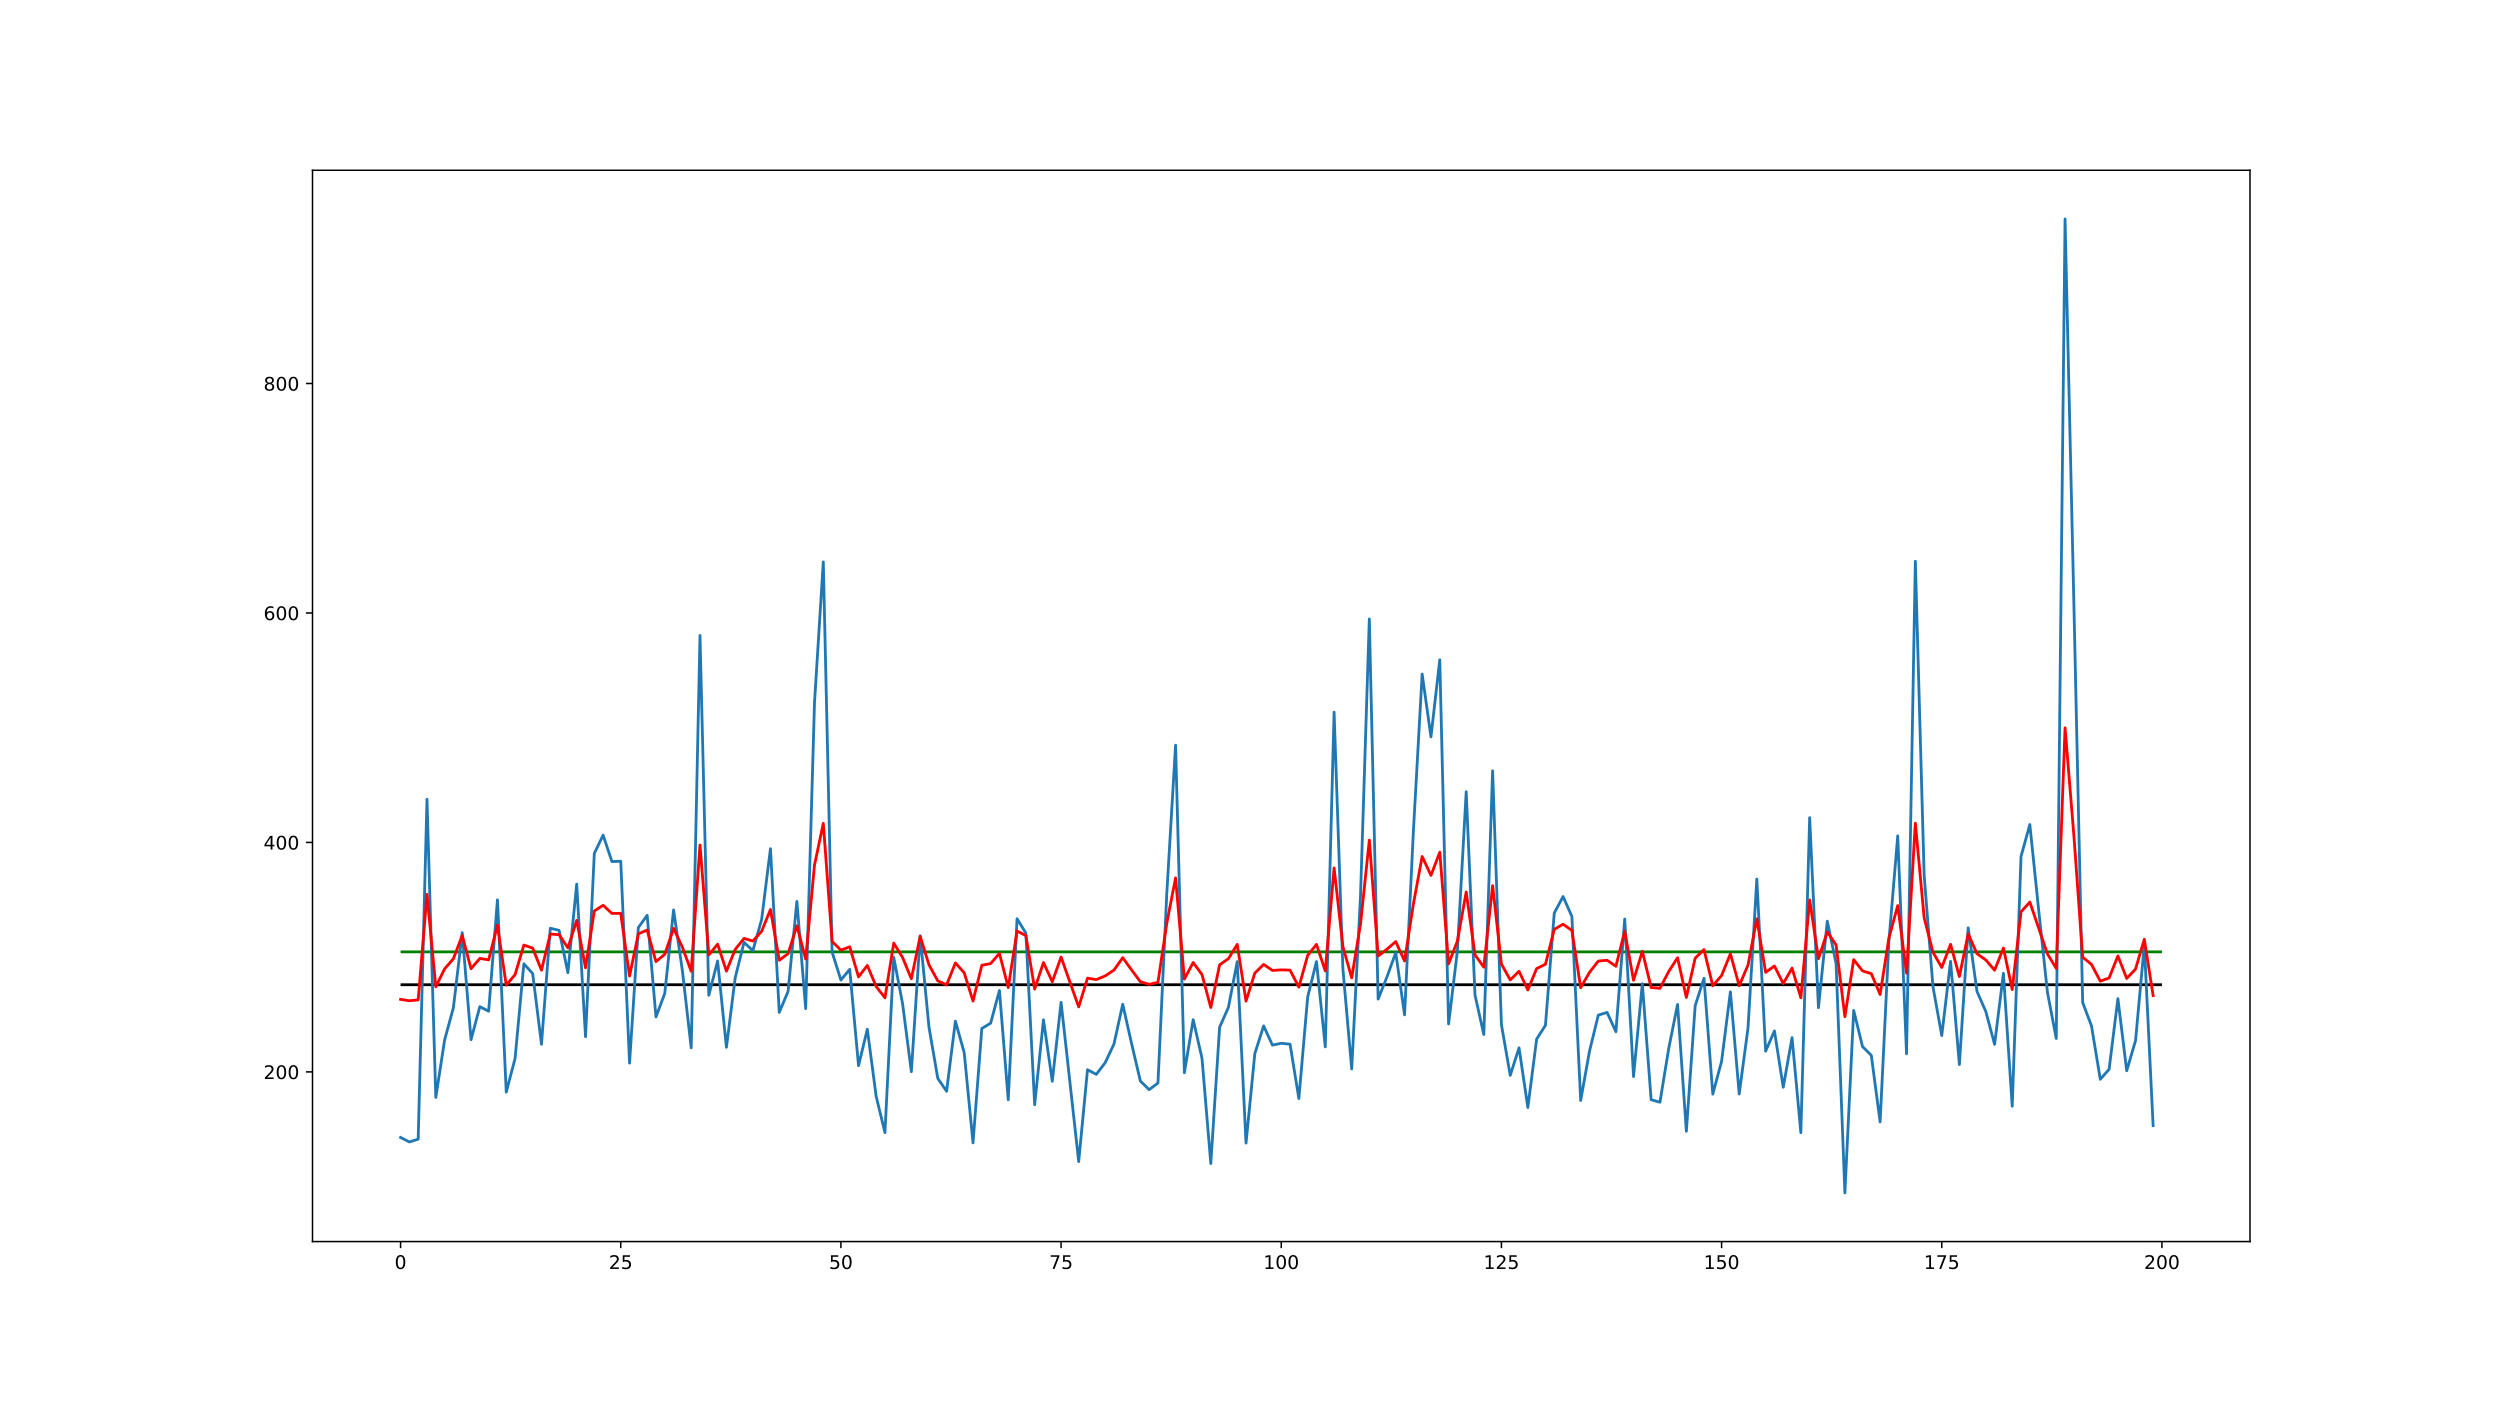 <?xml version="1.0" encoding="utf-8" standalone="no"?>
<!DOCTYPE svg PUBLIC "-//W3C//DTD SVG 1.1//EN"
  "http://www.w3.org/Graphics/SVG/1.1/DTD/svg11.dtd">
<!-- Created with matplotlib (http://matplotlib.org/) -->
<svg height="756pt" version="1.1" viewBox="0 0 1332 756" width="1332pt" xmlns="http://www.w3.org/2000/svg" xmlns:xlink="http://www.w3.org/1999/xlink">
 <defs>
  <style type="text/css">
*{stroke-linecap:butt;stroke-linejoin:round;}
  </style>
 </defs>
 <g id="figure_1">
  <g id="patch_1">
   <path d="M 0 756 
L 1332 756 
L 1332 0 
L 0 0 
z
" style="fill:#ffffff;"/>
  </g>
  <g id="axes_1">
   <g id="patch_2">
    <path d="M 166.5 661.5 
L 1198.8 661.5 
L 1198.8 90.72 
L 166.5 90.72 
z
" style="fill:#ffffff;"/>
   </g>
   <g id="matplotlib.axis_1">
    <g id="xtick_1">
     <g id="line2d_1">
      <defs>
       <path d="M 0 0 
L 0 3.5 
" id="m3aed5d1277" style="stroke:#000000;stroke-width:0.8;"/>
      </defs>
      <g>
       <use style="stroke:#000000;stroke-width:0.8;" x="213.423" xlink:href="#m3aed5d1277" y="661.5"/>
      </g>
     </g>
     <g id="text_1">
      <!-- 0 -->
      <defs>
       <path d="M 31.781 66.406 
Q 24.172 66.406 20.328 58.906 
Q 16.5 51.422 16.5 36.375 
Q 16.5 21.391 20.328 13.891 
Q 24.172 6.391 31.781 6.391 
Q 39.453 6.391 43.281 13.891 
Q 47.125 21.391 47.125 36.375 
Q 47.125 51.422 43.281 58.906 
Q 39.453 66.406 31.781 66.406 
z
M 31.781 74.219 
Q 44.047 74.219 50.516 64.516 
Q 56.984 54.828 56.984 36.375 
Q 56.984 17.969 50.516 8.266 
Q 44.047 -1.422 31.781 -1.422 
Q 19.531 -1.422 13.062 8.266 
Q 6.594 17.969 6.594 36.375 
Q 6.594 54.828 13.062 64.516 
Q 19.531 74.219 31.781 74.219 
z
" id="DejaVuSans-30"/>
      </defs>
      <g transform="translate(210.241 676.098)scale(0.1 -0.1)">
       <use xlink:href="#DejaVuSans-30"/>
      </g>
     </g>
    </g>
    <g id="xtick_2">
     <g id="line2d_2">
      <g>
       <use style="stroke:#000000;stroke-width:0.8;" x="330.73" xlink:href="#m3aed5d1277" y="661.5"/>
      </g>
     </g>
     <g id="text_2">
      <!-- 25 -->
      <defs>
       <path d="M 19.188 8.297 
L 53.609 8.297 
L 53.609 0 
L 7.328 0 
L 7.328 8.297 
Q 12.938 14.109 22.625 23.891 
Q 32.328 33.688 34.812 36.531 
Q 39.547 41.844 41.422 45.531 
Q 43.312 49.219 43.312 52.781 
Q 43.312 58.594 39.234 62.25 
Q 35.156 65.922 28.609 65.922 
Q 23.969 65.922 18.812 64.312 
Q 13.672 62.703 7.812 59.422 
L 7.812 69.391 
Q 13.766 71.781 18.938 73 
Q 24.125 74.219 28.422 74.219 
Q 39.75 74.219 46.484 68.547 
Q 53.219 62.891 53.219 53.422 
Q 53.219 48.922 51.531 44.891 
Q 49.859 40.875 45.406 35.406 
Q 44.188 33.984 37.641 27.219 
Q 31.109 20.453 19.188 8.297 
z
" id="DejaVuSans-32"/>
       <path d="M 10.797 72.906 
L 49.516 72.906 
L 49.516 64.594 
L 19.828 64.594 
L 19.828 46.734 
Q 21.969 47.469 24.109 47.828 
Q 26.266 48.188 28.422 48.188 
Q 40.625 48.188 47.75 41.5 
Q 54.891 34.812 54.891 23.391 
Q 54.891 11.625 47.562 5.094 
Q 40.234 -1.422 26.906 -1.422 
Q 22.312 -1.422 17.547 -0.641 
Q 12.797 0.141 7.719 1.703 
L 7.719 11.625 
Q 12.109 9.234 16.797 8.062 
Q 21.484 6.891 26.703 6.891 
Q 35.156 6.891 40.078 11.328 
Q 45.016 15.766 45.016 23.391 
Q 45.016 31 40.078 35.438 
Q 35.156 39.891 26.703 39.891 
Q 22.75 39.891 18.812 39.016 
Q 14.891 38.141 10.797 36.281 
z
" id="DejaVuSans-35"/>
      </defs>
      <g transform="translate(324.367 676.098)scale(0.1 -0.1)">
       <use xlink:href="#DejaVuSans-32"/>
       <use x="63.623" xlink:href="#DejaVuSans-35"/>
      </g>
     </g>
    </g>
    <g id="xtick_3">
     <g id="line2d_3">
      <g>
       <use style="stroke:#000000;stroke-width:0.8;" x="448.036" xlink:href="#m3aed5d1277" y="661.5"/>
      </g>
     </g>
     <g id="text_3">
      <!-- 50 -->
      <g transform="translate(441.674 676.098)scale(0.1 -0.1)">
       <use xlink:href="#DejaVuSans-35"/>
       <use x="63.623" xlink:href="#DejaVuSans-30"/>
      </g>
     </g>
    </g>
    <g id="xtick_4">
     <g id="line2d_4">
      <g>
       <use style="stroke:#000000;stroke-width:0.8;" x="565.343" xlink:href="#m3aed5d1277" y="661.5"/>
      </g>
     </g>
     <g id="text_4">
      <!-- 75 -->
      <defs>
       <path d="M 8.203 72.906 
L 55.078 72.906 
L 55.078 68.703 
L 28.609 0 
L 18.312 0 
L 43.219 64.594 
L 8.203 64.594 
z
" id="DejaVuSans-37"/>
      </defs>
      <g transform="translate(558.981 676.098)scale(0.1 -0.1)">
       <use xlink:href="#DejaVuSans-37"/>
       <use x="63.623" xlink:href="#DejaVuSans-35"/>
      </g>
     </g>
    </g>
    <g id="xtick_5">
     <g id="line2d_5">
      <g>
       <use style="stroke:#000000;stroke-width:0.8;" x="682.65" xlink:href="#m3aed5d1277" y="661.5"/>
      </g>
     </g>
     <g id="text_5">
      <!-- 100 -->
      <defs>
       <path d="M 12.406 8.297 
L 28.516 8.297 
L 28.516 63.922 
L 10.984 60.406 
L 10.984 69.391 
L 28.422 72.906 
L 38.281 72.906 
L 38.281 8.297 
L 54.391 8.297 
L 54.391 0 
L 12.406 0 
z
" id="DejaVuSans-31"/>
      </defs>
      <g transform="translate(673.106 676.098)scale(0.1 -0.1)">
       <use xlink:href="#DejaVuSans-31"/>
       <use x="63.623" xlink:href="#DejaVuSans-30"/>
       <use x="127.246" xlink:href="#DejaVuSans-30"/>
      </g>
     </g>
    </g>
    <g id="xtick_6">
     <g id="line2d_6">
      <g>
       <use style="stroke:#000000;stroke-width:0.8;" x="799.957" xlink:href="#m3aed5d1277" y="661.5"/>
      </g>
     </g>
     <g id="text_6">
      <!-- 125 -->
      <g transform="translate(790.413 676.098)scale(0.1 -0.1)">
       <use xlink:href="#DejaVuSans-31"/>
       <use x="63.623" xlink:href="#DejaVuSans-32"/>
       <use x="127.246" xlink:href="#DejaVuSans-35"/>
      </g>
     </g>
    </g>
    <g id="xtick_7">
     <g id="line2d_7">
      <g>
       <use style="stroke:#000000;stroke-width:0.8;" x="917.264" xlink:href="#m3aed5d1277" y="661.5"/>
      </g>
     </g>
     <g id="text_7">
      <!-- 150 -->
      <g transform="translate(907.72 676.098)scale(0.1 -0.1)">
       <use xlink:href="#DejaVuSans-31"/>
       <use x="63.623" xlink:href="#DejaVuSans-35"/>
       <use x="127.246" xlink:href="#DejaVuSans-30"/>
      </g>
     </g>
    </g>
    <g id="xtick_8">
     <g id="line2d_8">
      <g>
       <use style="stroke:#000000;stroke-width:0.8;" x="1034.57" xlink:href="#m3aed5d1277" y="661.5"/>
      </g>
     </g>
     <g id="text_8">
      <!-- 175 -->
      <g transform="translate(1025.027 676.098)scale(0.1 -0.1)">
       <use xlink:href="#DejaVuSans-31"/>
       <use x="63.623" xlink:href="#DejaVuSans-37"/>
       <use x="127.246" xlink:href="#DejaVuSans-35"/>
      </g>
     </g>
    </g>
    <g id="xtick_9">
     <g id="line2d_9">
      <g>
       <use style="stroke:#000000;stroke-width:0.8;" x="1151.877" xlink:href="#m3aed5d1277" y="661.5"/>
      </g>
     </g>
     <g id="text_9">
      <!-- 200 -->
      <g transform="translate(1142.334 676.098)scale(0.1 -0.1)">
       <use xlink:href="#DejaVuSans-32"/>
       <use x="63.623" xlink:href="#DejaVuSans-30"/>
       <use x="127.246" xlink:href="#DejaVuSans-30"/>
      </g>
     </g>
    </g>
   </g>
   <g id="matplotlib.axis_2">
    <g id="ytick_1">
     <g id="line2d_10">
      <defs>
       <path d="M 0 0 
L -3.5 0 
" id="mf05ac23a62" style="stroke:#000000;stroke-width:0.8;"/>
      </defs>
      <g>
       <use style="stroke:#000000;stroke-width:0.8;" x="166.5" xlink:href="#mf05ac23a62" y="571.106"/>
      </g>
     </g>
     <g id="text_10">
      <!-- 200 -->
      <g transform="translate(140.412 574.906)scale(0.1 -0.1)">
       <use xlink:href="#DejaVuSans-32"/>
       <use x="63.623" xlink:href="#DejaVuSans-30"/>
       <use x="127.246" xlink:href="#DejaVuSans-30"/>
      </g>
     </g>
    </g>
    <g id="ytick_2">
     <g id="line2d_11">
      <g>
       <use style="stroke:#000000;stroke-width:0.8;" x="166.5" xlink:href="#mf05ac23a62" y="448.848"/>
      </g>
     </g>
     <g id="text_11">
      <!-- 400 -->
      <defs>
       <path d="M 37.797 64.312 
L 12.891 25.391 
L 37.797 25.391 
z
M 35.203 72.906 
L 47.609 72.906 
L 47.609 25.391 
L 58.016 25.391 
L 58.016 17.188 
L 47.609 17.188 
L 47.609 0 
L 37.797 0 
L 37.797 17.188 
L 4.891 17.188 
L 4.891 26.703 
z
" id="DejaVuSans-34"/>
      </defs>
      <g transform="translate(140.412 452.647)scale(0.1 -0.1)">
       <use xlink:href="#DejaVuSans-34"/>
       <use x="63.623" xlink:href="#DejaVuSans-30"/>
       <use x="127.246" xlink:href="#DejaVuSans-30"/>
      </g>
     </g>
    </g>
    <g id="ytick_3">
     <g id="line2d_12">
      <g>
       <use style="stroke:#000000;stroke-width:0.8;" x="166.5" xlink:href="#mf05ac23a62" y="326.59"/>
      </g>
     </g>
     <g id="text_12">
      <!-- 600 -->
      <defs>
       <path d="M 33.016 40.375 
Q 26.375 40.375 22.484 35.828 
Q 18.609 31.297 18.609 23.391 
Q 18.609 15.531 22.484 10.953 
Q 26.375 6.391 33.016 6.391 
Q 39.656 6.391 43.531 10.953 
Q 47.406 15.531 47.406 23.391 
Q 47.406 31.297 43.531 35.828 
Q 39.656 40.375 33.016 40.375 
z
M 52.594 71.297 
L 52.594 62.312 
Q 48.875 64.062 45.094 64.984 
Q 41.312 65.922 37.594 65.922 
Q 27.828 65.922 22.672 59.328 
Q 17.531 52.734 16.797 39.406 
Q 19.672 43.656 24.016 45.922 
Q 28.375 48.188 33.594 48.188 
Q 44.578 48.188 50.953 41.516 
Q 57.328 34.859 57.328 23.391 
Q 57.328 12.156 50.688 5.359 
Q 44.047 -1.422 33.016 -1.422 
Q 20.359 -1.422 13.672 8.266 
Q 6.984 17.969 6.984 36.375 
Q 6.984 53.656 15.188 63.938 
Q 23.391 74.219 37.203 74.219 
Q 40.922 74.219 44.703 73.484 
Q 48.484 72.75 52.594 71.297 
z
" id="DejaVuSans-36"/>
      </defs>
      <g transform="translate(140.412 330.389)scale(0.1 -0.1)">
       <use xlink:href="#DejaVuSans-36"/>
       <use x="63.623" xlink:href="#DejaVuSans-30"/>
       <use x="127.246" xlink:href="#DejaVuSans-30"/>
      </g>
     </g>
    </g>
    <g id="ytick_4">
     <g id="line2d_13">
      <g>
       <use style="stroke:#000000;stroke-width:0.8;" x="166.5" xlink:href="#mf05ac23a62" y="204.332"/>
      </g>
     </g>
     <g id="text_13">
      <!-- 800 -->
      <defs>
       <path d="M 31.781 34.625 
Q 24.75 34.625 20.719 30.859 
Q 16.703 27.094 16.703 20.516 
Q 16.703 13.922 20.719 10.156 
Q 24.75 6.391 31.781 6.391 
Q 38.812 6.391 42.859 10.172 
Q 46.922 13.969 46.922 20.516 
Q 46.922 27.094 42.891 30.859 
Q 38.875 34.625 31.781 34.625 
z
M 21.922 38.812 
Q 15.578 40.375 12.031 44.719 
Q 8.5 49.078 8.5 55.328 
Q 8.5 64.062 14.719 69.141 
Q 20.953 74.219 31.781 74.219 
Q 42.672 74.219 48.875 69.141 
Q 55.078 64.062 55.078 55.328 
Q 55.078 49.078 51.531 44.719 
Q 48 40.375 41.703 38.812 
Q 48.828 37.156 52.797 32.312 
Q 56.781 27.484 56.781 20.516 
Q 56.781 9.906 50.312 4.234 
Q 43.844 -1.422 31.781 -1.422 
Q 19.734 -1.422 13.25 4.234 
Q 6.781 9.906 6.781 20.516 
Q 6.781 27.484 10.781 32.312 
Q 14.797 37.156 21.922 38.812 
z
M 18.312 54.391 
Q 18.312 48.734 21.844 45.562 
Q 25.391 42.391 31.781 42.391 
Q 38.141 42.391 41.719 45.562 
Q 45.312 48.734 45.312 54.391 
Q 45.312 60.062 41.719 63.234 
Q 38.141 66.406 31.781 66.406 
Q 25.391 66.406 21.844 63.234 
Q 18.312 60.062 18.312 54.391 
z
" id="DejaVuSans-38"/>
      </defs>
      <g transform="translate(140.412 208.131)scale(0.1 -0.1)">
       <use xlink:href="#DejaVuSans-38"/>
       <use x="63.623" xlink:href="#DejaVuSans-30"/>
       <use x="127.246" xlink:href="#DejaVuSans-30"/>
      </g>
     </g>
    </g>
   </g>
   <g id="LineCollection_1">
    <path clip-path="url(#pcc334a8019)" d="M 213.423 524.659 
L 1151.877 524.659 
" style="fill:none;stroke:#000000;stroke-width:1.5;"/>
   </g>
   <g id="LineCollection_2">
    <path clip-path="url(#pcc334a8019)" d="M 213.423 507.145 
L 1151.877 507.145 
" style="fill:none;stroke:#008000;stroke-width:1.5;"/>
   </g>
   <g id="line2d_14">
    <path clip-path="url(#pcc334a8019)" d="M 213.423 606.04 
L 218.115 608.436 
L 222.807 606.947 
L 227.5 425.88 
L 232.192 584.696 
L 236.884 554.126 
L 241.576 536.852 
L 246.269 496.92 
L 250.961 553.958 
L 255.653 536.331 
L 260.345 538.776 
L 265.038 479.445 
L 269.73 581.898 
L 274.422 563.988 
L 279.115 513.504 
L 283.807 518.715 
L 288.499 556.376 
L 293.191 494.573 
L 297.884 495.692 
L 302.576 518.258 
L 307.268 471.072 
L 311.96 552.338 
L 316.653 454.679 
L 321.345 444.958 
L 326.037 459.047 
L 330.73 458.879 
L 335.422 566.406 
L 340.114 494.187 
L 344.806 487.683 
L 349.499 541.813 
L 354.191 529.24 
L 358.883 484.819 
L 363.575 517.172 
L 368.268 558.267 
L 372.96 338.582 
L 377.652 530.278 
L 382.345 512.015 
L 387.037 558 
L 391.729 520.845 
L 396.421 502.088 
L 401.114 506.559 
L 405.806 489.824 
L 410.498 452.19 
L 415.19 539.401 
L 419.883 528.202 
L 424.575 480.271 
L 429.267 537.39 
L 433.96 374.488 
L 438.652 299.378 
L 443.344 507.282 
L 448.036 522.171 
L 452.729 516.471 
L 457.421 567.792 
L 462.113 548.377 
L 466.805 584.077 
L 471.498 603.464 
L 476.19 510.113 
L 480.882 534.717 
L 485.575 570.987 
L 490.267 498.577 
L 494.959 547.274 
L 499.651 574.551 
L 504.344 581.42 
L 509.036 544.063 
L 513.728 560.869 
L 518.42 608.909 
L 523.113 547.97 
L 527.805 545.16 
L 532.497 527.724 
L 537.19 585.946 
L 541.882 489.509 
L 546.574 497.116 
L 551.266 588.603 
L 555.959 543.356 
L 560.651 576.111 
L 565.343 534.059 
L 574.728 618.896 
L 579.42 569.949 
L 584.112 572.421 
L 588.805 566.238 
L 593.497 556.332 
L 598.189 535.076 
L 602.881 555.908 
L 607.574 575.948 
L 612.266 580.577 
L 616.958 577.051 
L 621.65 476.288 
L 626.343 397.054 
L 631.035 571.568 
L 635.727 543.291 
L 640.42 563.836 
L 645.112 619.944 
L 649.804 547.312 
L 654.496 536.733 
L 659.189 512.357 
L 663.881 609.039 
L 668.573 561.331 
L 673.265 546.6 
L 677.958 556.837 
L 682.65 555.865 
L 687.342 556.343 
L 692.035 585.299 
L 696.727 531.19 
L 701.419 512.325 
L 706.111 557.756 
L 710.804 379.46 
L 715.496 516.199 
L 720.188 569.536 
L 724.88 477.277 
L 729.573 329.79 
L 734.265 532.315 
L 738.957 520.557 
L 743.65 507.576 
L 748.342 540.721 
L 753.034 443.235 
L 757.726 359.143 
L 762.419 392.626 
L 767.111 351.547 
L 771.803 545.568 
L 776.495 506.652 
L 781.188 421.848 
L 785.88 530.163 
L 790.572 551.197 
L 795.265 410.687 
L 799.957 545.938 
L 804.649 572.948 
L 809.341 558.283 
L 814.034 590.086 
L 818.726 553.61 
L 823.418 546.285 
L 828.11 486.466 
L 832.803 477.679 
L 837.495 488.281 
L 842.187 586.332 
L 846.88 560.092 
L 851.572 540.862 
L 856.264 539.412 
L 860.956 549.698 
L 865.649 489.661 
L 870.341 573.573 
L 875.033 524.127 
L 879.725 585.919 
L 884.418 587.266 
L 889.11 558.538 
L 893.802 535.173 
L 898.495 602.758 
L 903.187 535.853 
L 907.879 521.236 
L 912.571 582.952 
L 917.264 565.434 
L 921.956 528.468 
L 926.648 582.887 
L 931.34 547.682 
L 936.033 468.339 
L 940.725 560.06 
L 945.417 549.274 
L 950.11 579.3 
L 954.802 552.844 
L 959.494 603.48 
L 964.186 435.65 
L 968.879 536.89 
L 973.571 490.807 
L 978.263 513.341 
L 982.955 635.555 
L 987.648 538.358 
L 992.34 557.609 
L 997.032 562.315 
L 1001.725 597.742 
L 1006.417 501.327 
L 1011.109 445.371 
L 1015.801 561.456 
L 1020.494 299.047 
L 1025.186 466.383 
L 1029.878 525.708 
L 1034.57 551.746 
L 1039.263 512.2 
L 1043.955 567.178 
L 1048.647 494.328 
L 1053.34 528.218 
L 1058.032 538.917 
L 1062.724 556.425 
L 1067.416 518.579 
L 1072.109 589.402 
L 1076.801 456.309 
L 1081.493 439.317 
L 1086.185 484.689 
L 1090.878 528.702 
L 1095.57 553.295 
L 1100.262 116.665 
L 1104.955 321.167 
L 1109.647 534.163 
L 1114.339 546.568 
L 1119.031 575.051 
L 1123.724 569.726 
L 1128.416 532.065 
L 1133.108 570.487 
L 1137.8 554.49 
L 1142.493 503.538 
L 1147.185 599.758 
L 1147.185 599.758 
" style="fill:none;stroke:#1f77b4;stroke-linecap:square;stroke-width:1.5;"/>
   </g>
   <g id="line2d_15">
    <path clip-path="url(#pcc334a8019)" d="M 213.423 532.454 
L 218.115 533.205 
L 222.807 532.738 
L 227.5 476.511 
L 232.192 525.769 
L 236.884 516.205 
L 241.576 510.811 
L 246.269 498.386 
L 250.961 516.153 
L 255.653 510.648 
L 260.345 511.411 
L 265.038 492.974 
L 269.73 524.893 
L 274.422 519.289 
L 279.115 503.537 
L 283.807 505.159 
L 288.499 516.908 
L 293.191 497.658 
L 297.884 498.005 
L 302.576 505.017 
L 307.268 490.387 
L 311.96 515.647 
L 316.653 485.336 
L 321.345 482.35 
L 326.037 486.68 
L 330.73 486.628 
L 335.422 520.045 
L 340.114 497.538 
L 344.806 495.523 
L 349.499 512.359 
L 354.191 508.437 
L 358.883 494.636 
L 363.575 504.679 
L 368.268 517.499 
L 372.96 450.224 
L 377.652 508.761 
L 382.345 503.074 
L 387.037 517.416 
L 391.729 505.822 
L 396.421 499.99 
L 401.114 501.379 
L 405.806 496.186 
L 410.498 484.571 
L 415.19 511.606 
L 419.883 508.114 
L 424.575 493.229 
L 429.267 510.979 
L 433.96 460.942 
L 438.652 438.692 
L 443.344 501.603 
L 448.036 506.235 
L 452.729 504.46 
L 457.421 520.478 
L 462.113 514.409 
L 466.805 525.575 
L 471.498 531.647 
L 476.19 502.483 
L 480.882 510.145 
L 485.575 521.478 
L 490.267 498.9 
L 494.959 514.064 
L 499.651 522.593 
L 504.344 524.743 
L 509.036 513.062 
L 513.728 518.313 
L 518.42 533.353 
L 523.113 514.282 
L 527.805 513.404 
L 532.497 507.965 
L 537.19 526.161 
L 541.882 496.088 
L 546.574 498.447 
L 551.266 526.993 
L 555.959 512.841 
L 560.651 523.082 
L 565.343 509.94 
L 574.728 536.481 
L 579.42 521.153 
L 584.112 521.927 
L 588.805 519.992 
L 593.497 516.895 
L 598.189 510.257 
L 602.881 516.762 
L 607.574 523.03 
L 612.266 524.48 
L 616.958 523.376 
L 621.65 491.998 
L 626.343 467.747 
L 631.035 521.66 
L 635.727 512.821 
L 640.42 519.241 
L 645.112 536.81 
L 649.804 514.076 
L 654.496 510.774 
L 659.189 503.181 
L 663.881 533.394 
L 668.573 518.458 
L 673.265 513.854 
L 677.958 517.053 
L 682.65 516.749 
L 687.342 516.898 
L 692.035 525.958 
L 696.727 509.045 
L 701.419 503.171 
L 706.111 517.34 
L 710.804 462.437 
L 715.496 504.376 
L 720.188 521.024 
L 724.88 492.304 
L 729.573 447.621 
L 734.265 509.396 
L 738.957 505.732 
L 743.65 501.694 
L 748.342 512.018 
L 753.034 481.822 
L 757.726 456.344 
L 762.419 466.408 
L 767.111 454.077 
L 771.803 513.532 
L 776.495 501.407 
L 781.188 475.281 
L 785.88 508.725 
L 790.572 515.29 
L 795.265 471.883 
L 799.957 513.647 
L 804.649 522.092 
L 809.341 517.504 
L 814.034 527.457 
L 818.726 516.044 
L 823.418 513.756 
L 828.11 495.146 
L 832.803 492.428 
L 837.495 495.708 
L 842.187 526.281 
L 846.88 518.07 
L 851.572 512.063 
L 856.264 511.61 
L 860.956 514.821 
L 865.649 496.136 
L 870.341 522.287 
L 875.033 506.844 
L 879.725 526.152 
L 884.418 526.574 
L 889.11 517.584 
L 893.802 510.287 
L 898.495 531.426 
L 903.187 510.499 
L 907.879 505.944 
L 912.571 525.223 
L 917.264 519.741 
L 921.956 508.197 
L 926.648 525.203 
L 931.34 514.192 
L 936.033 489.544 
L 940.725 518.06 
L 945.417 514.689 
L 950.11 524.08 
L 954.802 515.804 
L 959.494 531.652 
L 964.186 479.497 
L 968.879 510.823 
L 973.571 496.491 
L 978.263 503.487 
L 982.955 541.699 
L 987.648 511.281 
L 992.34 517.294 
L 997.032 518.765 
L 1001.725 529.855 
L 1006.417 499.754 
L 1011.109 482.477 
L 1015.801 518.497 
L 1020.494 438.596 
L 1025.186 488.94 
L 1029.878 507.337 
L 1034.57 515.461 
L 1039.263 503.132 
L 1043.955 520.286 
L 1048.647 497.582 
L 1053.34 508.119 
L 1058.032 511.455 
L 1062.724 516.924 
L 1067.416 505.117 
L 1072.109 527.243 
L 1076.801 485.837 
L 1081.493 480.621 
L 1090.878 508.27 
L 1095.57 515.945 
L 1100.262 387.809 
L 1104.955 445.078 
L 1109.647 509.972 
L 1114.339 513.844 
L 1119.031 522.75 
L 1123.724 521.083 
L 1128.416 509.318 
L 1133.108 521.322 
L 1137.8 516.319 
L 1142.493 500.44 
L 1147.185 530.487 
L 1147.185 530.487 
" style="fill:none;stroke:#ff0000;stroke-linecap:square;stroke-width:1.5;"/>
   </g>
   <g id="patch_3">
    <path d="M 166.5 661.5 
L 166.5 90.72 
" style="fill:none;stroke:#000000;stroke-linecap:square;stroke-linejoin:miter;stroke-width:0.8;"/>
   </g>
   <g id="patch_4">
    <path d="M 1198.8 661.5 
L 1198.8 90.72 
" style="fill:none;stroke:#000000;stroke-linecap:square;stroke-linejoin:miter;stroke-width:0.8;"/>
   </g>
   <g id="patch_5">
    <path d="M 166.5 661.5 
L 1198.8 661.5 
" style="fill:none;stroke:#000000;stroke-linecap:square;stroke-linejoin:miter;stroke-width:0.8;"/>
   </g>
   <g id="patch_6">
    <path d="M 166.5 90.72 
L 1198.8 90.72 
" style="fill:none;stroke:#000000;stroke-linecap:square;stroke-linejoin:miter;stroke-width:0.8;"/>
   </g>
  </g>
 </g>
 <defs>
  <clipPath id="pcc334a8019">
   <rect height="570.78" width="1032.3" x="166.5" y="90.72"/>
  </clipPath>
 </defs>
</svg>
